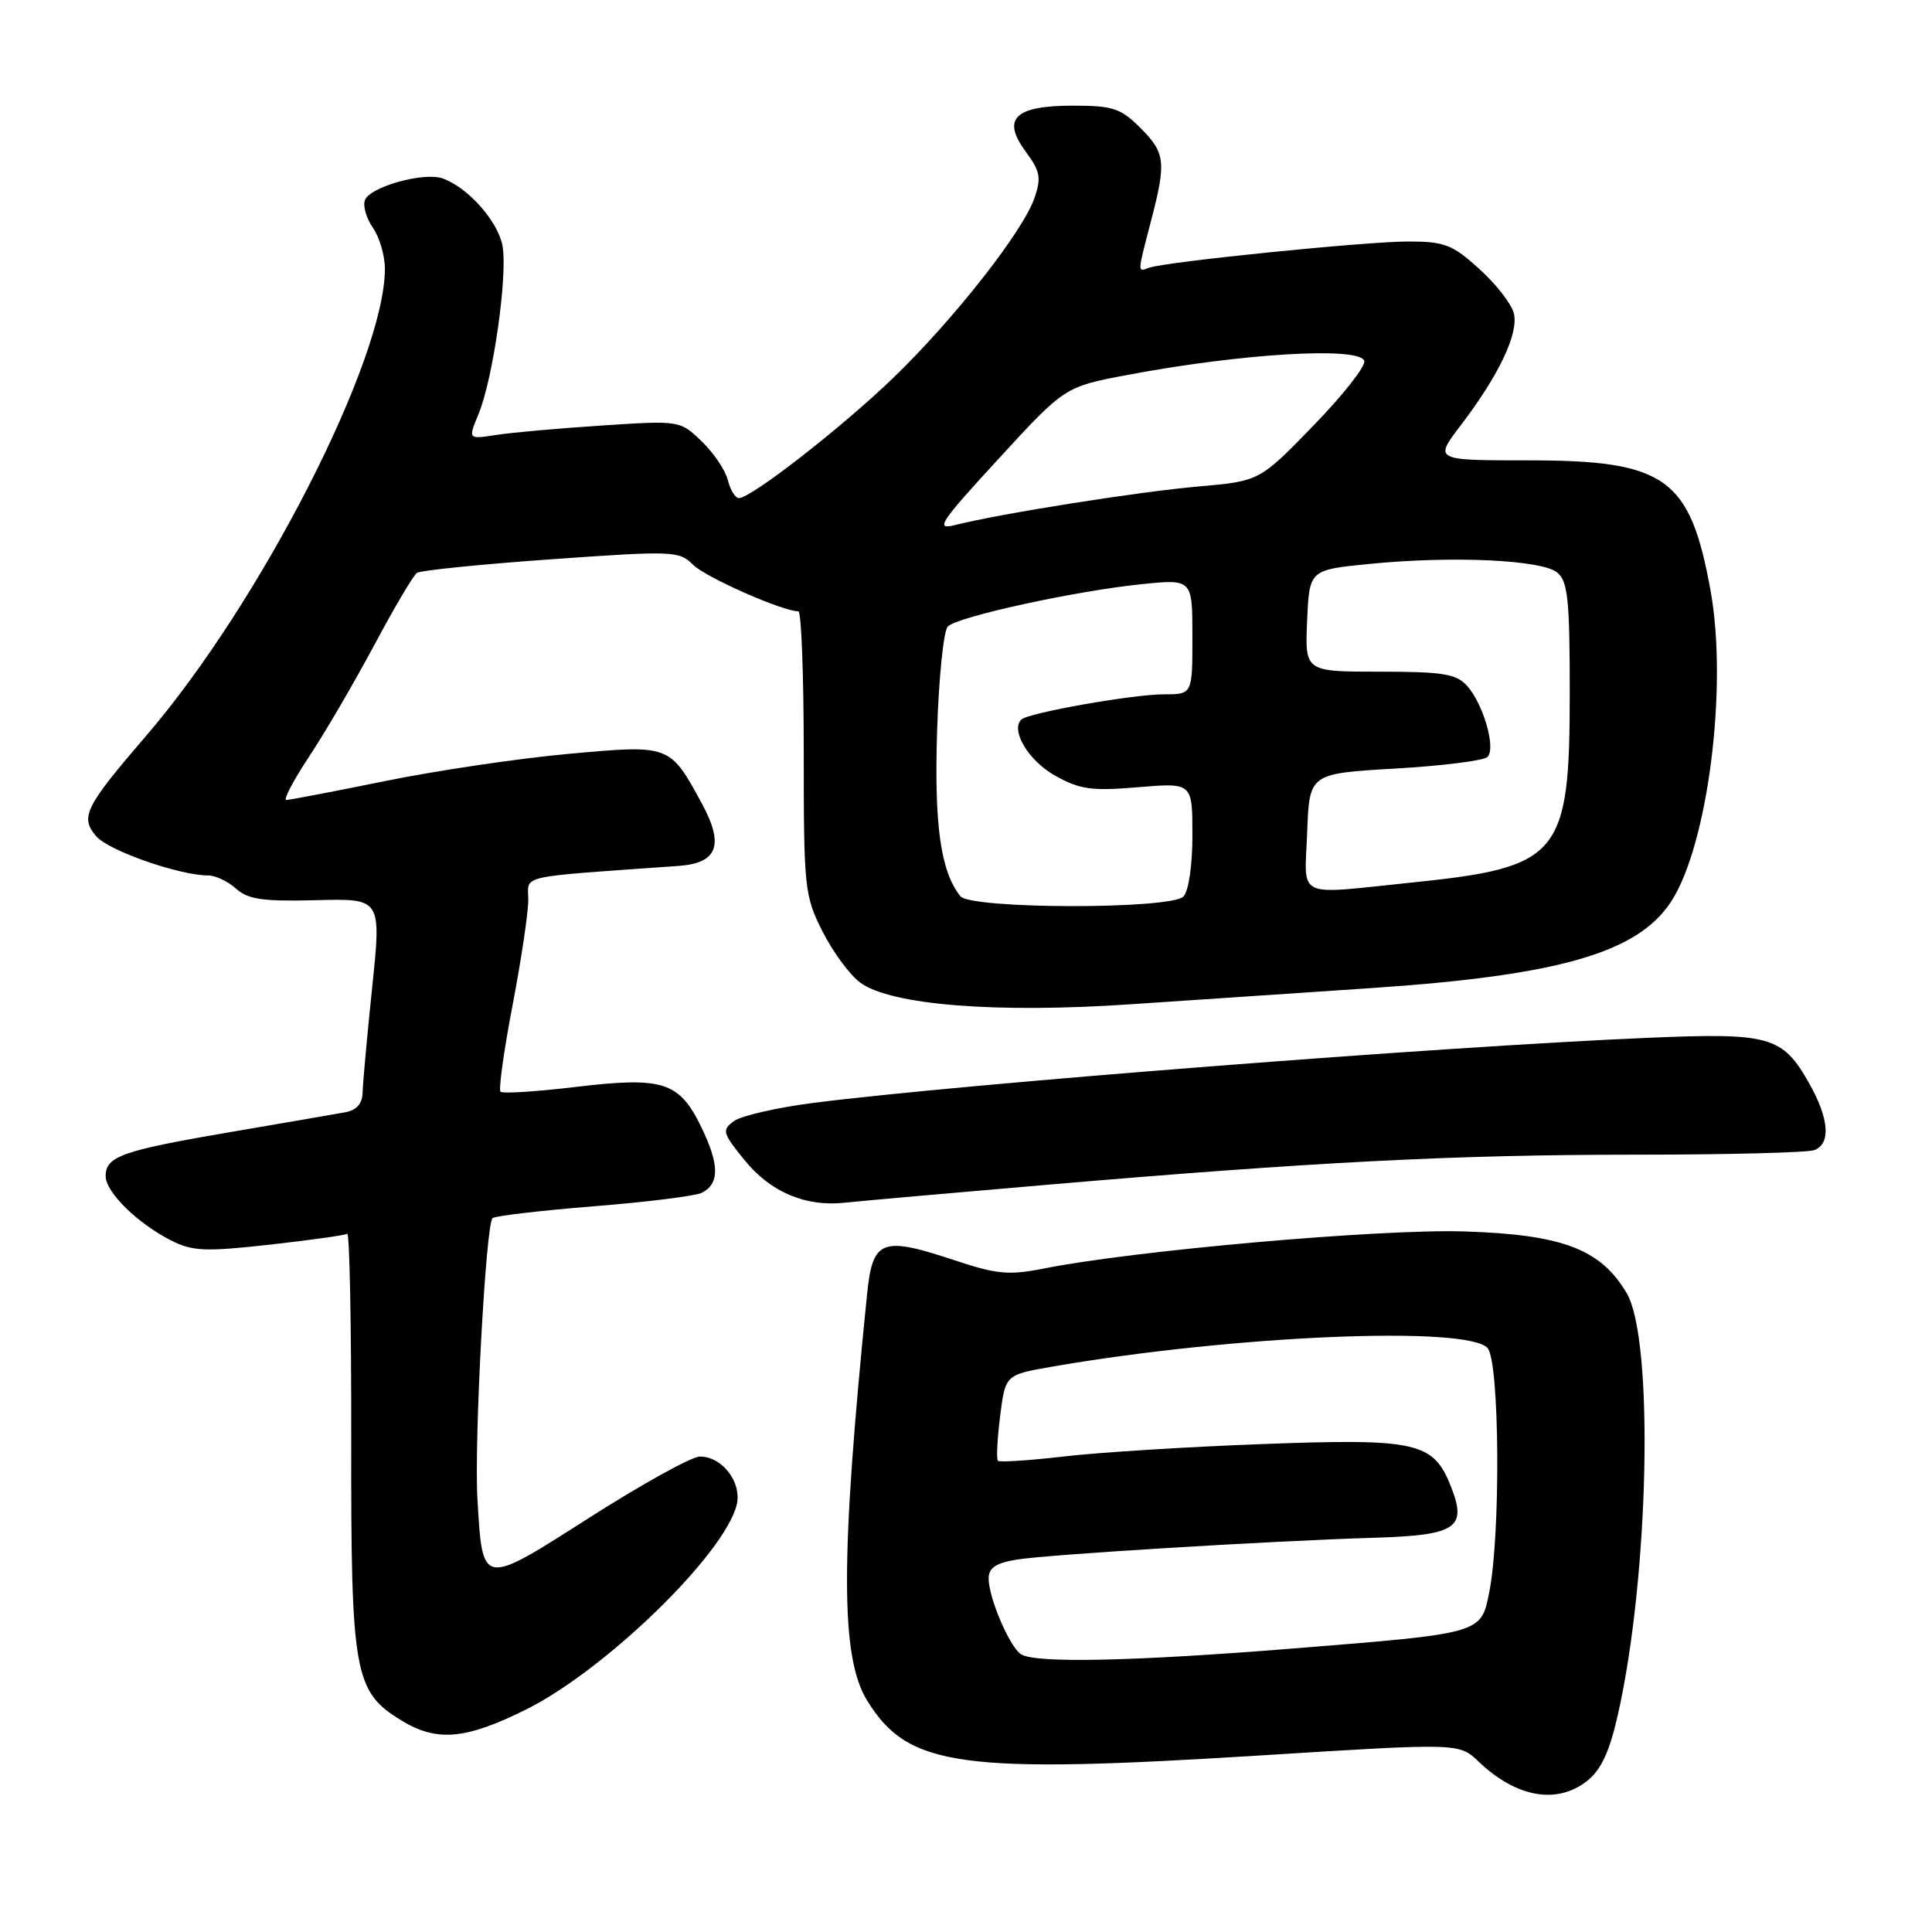 <?xml version="1.0" encoding="UTF-8" standalone="no"?>
<!DOCTYPE svg PUBLIC "-//W3C//DTD SVG 1.1//EN" "http://www.w3.org/Graphics/SVG/1.1/DTD/svg11.dtd" >
<svg xmlns="http://www.w3.org/2000/svg" xmlns:xlink="http://www.w3.org/1999/xlink" version="1.1" viewBox="0 0 256 256">
 <g >
 <path fill="currentColor"
d=" M 210.29 235.99 C 212.15 234.52 213.26 232.15 214.37 227.24 C 218.52 208.93 219.18 177.49 215.54 171.34 C 212.09 165.50 207.01 163.58 194.00 163.17 C 182.81 162.83 150.16 165.71 138.23 168.10 C 133.69 169.00 132.07 168.85 126.51 167.00 C 116.80 163.77 115.63 164.23 114.89 171.50 C 111.34 206.61 111.35 219.59 114.91 225.35 C 120.35 234.16 127.18 235.10 167.42 232.58 C 193.34 230.96 193.34 230.96 195.92 233.42 C 200.90 238.18 206.28 239.14 210.29 235.99 Z  M 69.80 226.47 C 80.28 221.22 95.97 205.96 97.61 199.42 C 98.35 196.46 95.72 193.00 92.74 193.00 C 91.66 193.00 85.12 196.62 78.20 201.03 C 63.73 210.27 63.95 210.31 63.26 198.55 C 62.82 191.02 64.36 162.31 65.26 161.41 C 65.55 161.12 71.58 160.41 78.65 159.84 C 85.72 159.28 92.17 158.47 93.00 158.05 C 95.35 156.85 95.34 154.33 92.95 149.40 C 90.01 143.32 87.90 142.64 76.23 144.03 C 71.05 144.65 66.60 144.93 66.32 144.66 C 66.05 144.38 66.76 139.24 67.91 133.24 C 69.06 127.23 70.00 120.94 70.00 119.25 C 70.00 115.87 68.14 116.29 89.90 114.74 C 95.10 114.37 95.99 111.98 92.99 106.45 C 88.74 98.64 88.79 98.66 75.25 99.90 C 68.72 100.49 57.83 102.11 51.05 103.49 C 44.27 104.87 38.37 106.00 37.94 106.00 C 37.51 106.00 38.87 103.41 40.96 100.25 C 43.06 97.09 46.93 90.45 49.58 85.50 C 52.22 80.55 54.77 76.23 55.25 75.91 C 55.72 75.58 63.72 74.77 73.01 74.11 C 89.23 72.96 89.99 72.99 91.84 74.84 C 93.50 76.50 103.69 81.00 105.79 81.00 C 106.18 81.00 106.50 89.44 106.50 99.75 C 106.50 117.76 106.60 118.69 109.00 123.45 C 110.38 126.17 112.63 129.22 114.01 130.22 C 118.11 133.19 132.03 134.29 150.00 133.06 C 158.53 132.48 172.70 131.53 181.50 130.94 C 206.52 129.27 216.97 126.27 221.41 119.50 C 226.30 112.04 228.97 91.05 226.66 78.27 C 223.95 63.31 220.73 61.00 202.56 61.00 C 190.01 61.00 190.01 61.00 193.56 56.35 C 198.62 49.72 201.26 44.16 200.59 41.51 C 200.28 40.27 198.22 37.62 196.01 35.63 C 192.44 32.40 191.40 32.00 186.59 32.00 C 180.96 32.00 154.42 34.69 152.25 35.48 C 150.70 36.05 150.69 36.28 152.50 29.34 C 154.56 21.43 154.43 20.27 151.08 16.92 C 148.50 14.35 147.45 14.00 142.20 14.00 C 134.45 14.00 132.68 15.72 135.92 20.10 C 137.84 22.71 138.00 23.56 137.06 26.27 C 135.50 30.73 126.34 42.38 118.33 50.10 C 111.46 56.71 99.53 66.00 97.91 66.00 C 97.43 66.00 96.77 64.92 96.44 63.61 C 96.11 62.29 94.54 59.98 92.96 58.46 C 90.09 55.71 90.06 55.71 79.79 56.38 C 74.13 56.75 67.82 57.31 65.76 57.63 C 62.01 58.22 62.01 58.22 63.41 54.86 C 65.34 50.20 67.30 36.41 66.58 32.55 C 65.96 29.29 61.99 24.82 58.64 23.64 C 56.16 22.76 49.03 24.75 48.36 26.51 C 48.06 27.28 48.54 28.93 49.41 30.18 C 50.28 31.42 51.00 33.87 51.00 35.62 C 51.00 47.65 34.51 79.90 19.33 97.54 C 11.25 106.93 10.57 108.29 12.76 110.82 C 14.41 112.73 23.78 116.00 27.58 116.00 C 28.55 116.00 30.21 116.79 31.28 117.75 C 32.86 119.18 34.82 119.46 41.88 119.28 C 50.54 119.05 50.54 119.05 49.32 130.78 C 48.65 137.22 48.08 143.50 48.05 144.73 C 48.02 146.23 47.27 147.10 45.75 147.38 C 44.51 147.61 37.65 148.79 30.50 150.01 C 16.17 152.46 14.00 153.22 14.00 155.85 C 14.00 157.97 18.25 162.14 22.72 164.39 C 25.51 165.80 27.23 165.87 35.69 164.93 C 41.06 164.33 45.70 163.68 46.01 163.49 C 46.32 163.30 46.56 175.60 46.54 190.82 C 46.50 221.78 46.92 224.15 53.19 227.97 C 57.90 230.85 61.73 230.50 69.80 226.47 Z  M 138.50 157.01 C 174.24 153.95 192.65 153.01 216.67 153.00 C 228.86 153.00 239.55 152.73 240.42 152.39 C 242.63 151.54 242.36 148.20 239.71 143.52 C 236.19 137.30 234.54 136.83 218.50 137.51 C 191.11 138.66 127.55 143.62 107.76 146.14 C 102.96 146.76 98.24 147.84 97.27 148.54 C 95.63 149.74 95.72 150.09 98.60 153.66 C 102.06 157.95 106.71 159.94 111.98 159.36 C 113.92 159.15 125.85 158.09 138.50 157.01 Z  M 135.29 219.20 C 133.79 218.24 131.00 211.73 131.00 209.16 C 131.00 207.74 131.95 207.11 134.75 206.65 C 138.86 205.98 168.45 204.17 182.10 203.76 C 192.97 203.43 194.42 202.48 192.28 197.03 C 189.94 191.06 187.80 190.58 167.17 191.35 C 157.45 191.71 145.70 192.44 141.06 192.98 C 136.42 193.52 132.45 193.78 132.23 193.56 C 132.01 193.35 132.14 190.69 132.52 187.67 C 133.21 182.17 133.21 182.17 139.35 181.10 C 163.36 176.93 194.60 175.61 197.13 178.65 C 198.70 180.55 198.86 203.29 197.34 210.94 C 196.24 216.49 196.51 216.42 171.14 218.45 C 150.08 220.14 137.19 220.41 135.29 219.20 Z  M 127.25 118.75 C 124.64 115.46 123.78 109.37 124.17 96.90 C 124.39 89.82 125.03 83.57 125.59 83.01 C 126.89 81.71 142.50 78.30 151.25 77.41 C 158.00 76.72 158.00 76.72 158.00 84.36 C 158.00 92.00 158.00 92.00 154.25 92.00 C 150.12 92.00 136.20 94.46 135.32 95.35 C 133.88 96.79 136.29 100.80 139.78 102.76 C 143.10 104.62 144.61 104.83 150.81 104.31 C 158.00 103.71 158.00 103.71 158.00 110.65 C 158.00 114.72 157.50 118.10 156.80 118.80 C 155.08 120.52 128.62 120.47 127.25 118.75 Z  M 173.21 110.25 C 173.50 102.50 173.50 102.50 184.86 101.84 C 191.11 101.48 196.61 100.79 197.10 100.30 C 198.25 99.15 196.55 93.27 194.38 90.86 C 192.95 89.29 191.18 89.00 182.80 89.00 C 172.91 89.00 172.91 89.00 173.20 82.25 C 173.50 75.50 173.50 75.50 181.50 74.72 C 192.51 73.63 204.31 74.18 206.35 75.87 C 207.75 77.03 208.00 79.48 208.00 91.72 C 208.00 113.45 206.77 114.92 186.99 116.95 C 171.44 118.55 172.87 119.24 173.21 110.25 Z  M 132.31 60.80 C 141.08 51.26 141.08 51.26 149.29 49.70 C 164.46 46.83 180.13 45.89 180.77 47.82 C 181.00 48.49 177.97 52.34 174.04 56.39 C 166.90 63.75 166.90 63.75 158.81 64.46 C 150.88 65.15 132.44 68.07 126.52 69.58 C 123.87 70.25 124.52 69.27 132.31 60.80 Z "/>
</g>
</svg>